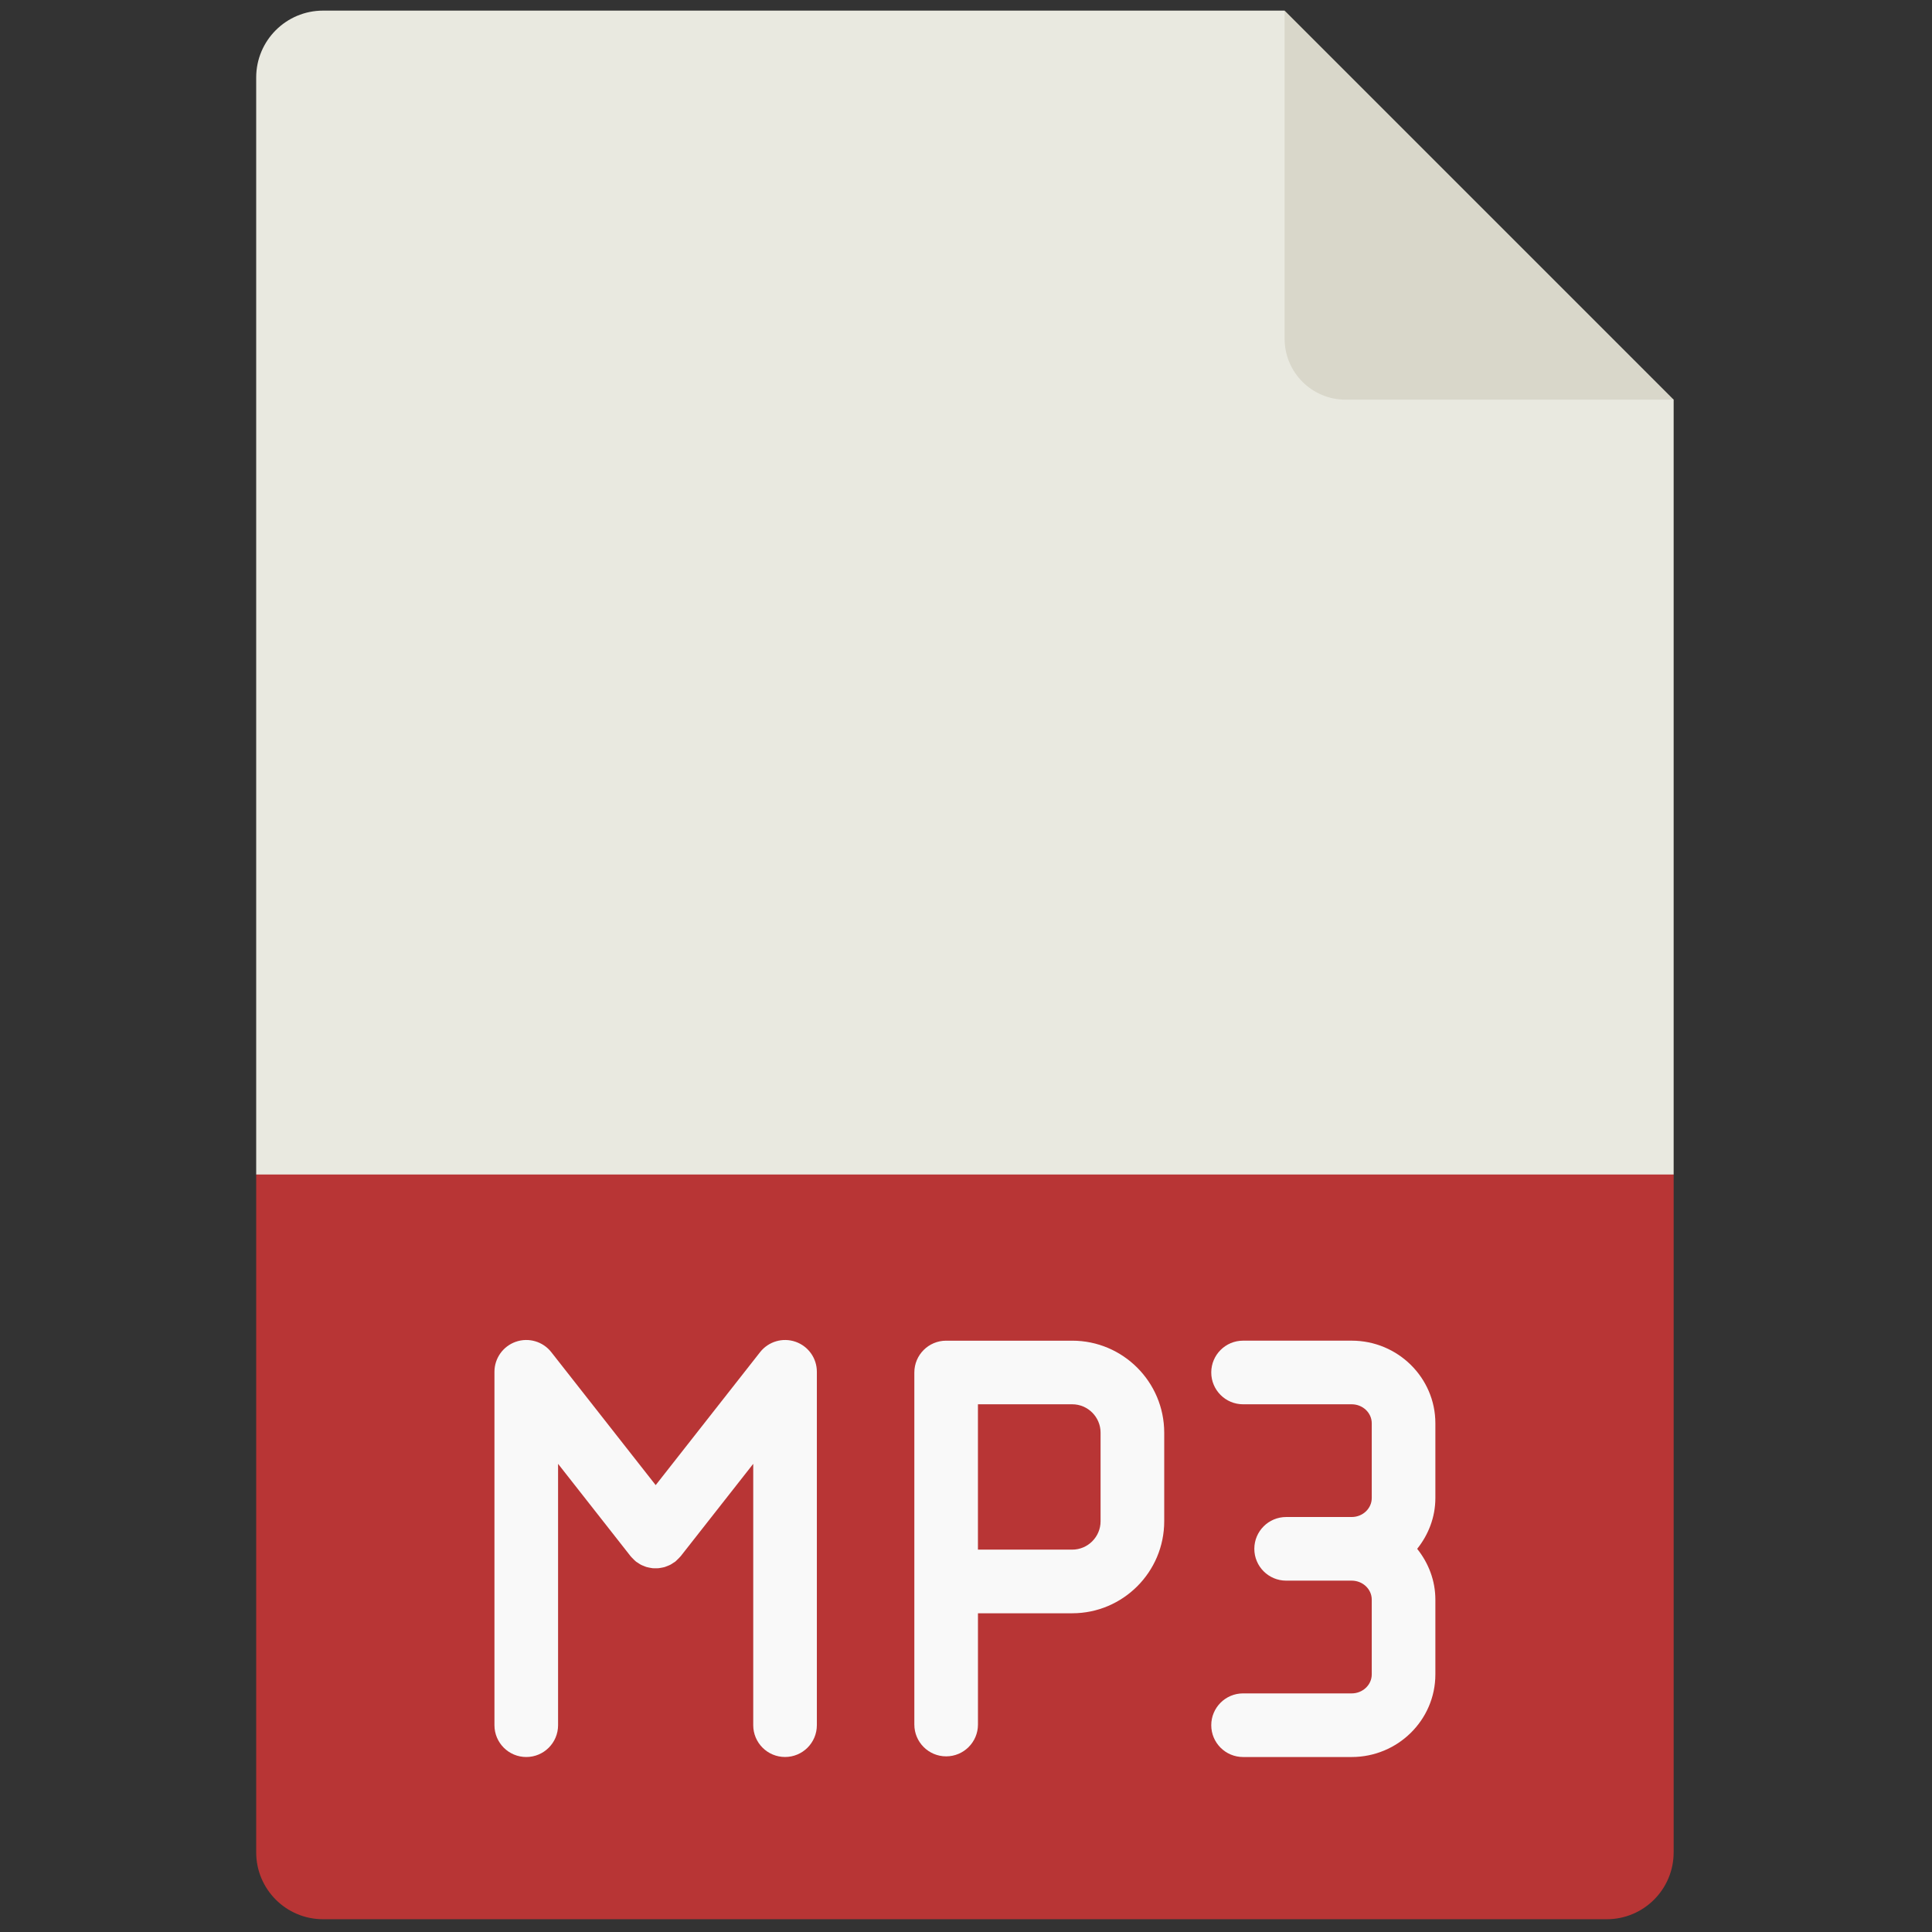 <svg xmlns="http://www.w3.org/2000/svg" xmlns:xlink="http://www.w3.org/1999/xlink" version="1.1" width="256" height="256" viewBox="0 0 256 256" xml:space="preserve">
<rect x="0" y="0" width="256" height="256" fill="#333333" stroke="none"/>
<g style="stroke: none; stroke-width: 0; stroke-dasharray: none; stroke-linecap: butt; stroke-linejoin: miter; stroke-miterlimit: 10; fill: none; fill-rule: nonzero; opacity: 1;" transform="translate(1.407 1.407) scale(2.81 2.81)">
	<path d="M 11.58 54.882 v 31.965 c 0 1.741 1.412 3.153 3.153 3.153 h 60.534 c 1.741 0 3.153 -1.412 3.153 -3.153 V 54.882 C 56.073 47.881 33.792 47.838 11.58 54.882 z" style="stroke: none; stroke-width: 1; stroke-dasharray: none; stroke-linecap: butt; stroke-linejoin: miter; stroke-miterlimit: 10; fill: rgb(184,53,53); fill-rule: nonzero; opacity: 1;" transform=" matrix(1 0 0 1 0 0) " stroke-linecap="round"/>
	<path d="M 78.42 54.882 V 18.345 C 69.386 13.658 63.133 7.61 60.075 0 H 14.733 c -1.741 0 -3.153 1.412 -3.153 3.153 v 51.729 H 78.42 z" style="stroke: none; stroke-width: 1; stroke-dasharray: none; stroke-linecap: butt; stroke-linejoin: miter; stroke-miterlimit: 10; fill: rgb(233,233,224); fill-rule: nonzero; opacity: 1;" transform=" matrix(1 0 0 1 0 0) " stroke-linecap="round"/>
	<path d="M 78.42 18.345 H 62.948 c -1.587 0 -2.873 -1.286 -2.873 -2.873 V 0 L 78.42 18.345 z" style="stroke: none; stroke-width: 1; stroke-dasharray: none; stroke-linecap: butt; stroke-linejoin: miter; stroke-miterlimit: 10; fill: rgb(217,215,202); fill-rule: nonzero; opacity: 1;" transform=" matrix(1 0 0 1 0 0) " stroke-linecap="round"/>
	<path d="M 37.01 62.769 c -0.605 -0.209 -1.275 -0.011 -1.67 0.492 l -4.922 6.269 l -4.923 -6.27 c -0.394 -0.502 -1.063 -0.7 -1.67 -0.491 c -0.604 0.209 -1.01 0.778 -1.01 1.418 v 16.664 c 0 0.828 0.671 1.5 1.5 1.5 s 1.5 -0.672 1.5 -1.5 V 68.526 l 3.422 4.359 c 0.006 0.007 0.013 0.013 0.019 0.02 c 0.03 0.037 0.066 0.07 0.1 0.104 c 0.038 0.039 0.075 0.079 0.117 0.112 c 0.006 0.005 0.011 0.012 0.018 0.017 c 0.027 0.021 0.058 0.035 0.086 0.055 c 0.048 0.032 0.094 0.065 0.145 0.092 c 0.042 0.022 0.085 0.038 0.128 0.055 c 0.046 0.019 0.092 0.039 0.139 0.053 c 0.048 0.014 0.096 0.022 0.145 0.032 c 0.046 0.009 0.092 0.019 0.138 0.023 c 0.048 0.005 0.095 0.003 0.143 0.003 c 0.049 0 0.098 0.001 0.147 -0.004 c 0.045 -0.004 0.088 -0.014 0.132 -0.022 c 0.051 -0.01 0.102 -0.018 0.152 -0.033 c 0.044 -0.013 0.085 -0.032 0.128 -0.049 c 0.047 -0.019 0.095 -0.037 0.14 -0.061 c 0.046 -0.024 0.088 -0.054 0.131 -0.083 c 0.032 -0.021 0.066 -0.037 0.097 -0.062 c 0.007 -0.006 0.013 -0.013 0.02 -0.019 c 0.037 -0.03 0.069 -0.066 0.104 -0.1 c 0.039 -0.038 0.079 -0.076 0.113 -0.117 c 0.005 -0.006 0.012 -0.011 0.017 -0.017 l 3.422 -4.358 v 12.324 c 0 0.828 0.671 1.5 1.5 1.5 s 1.5 -0.672 1.5 -1.5 V 64.187 C 38.02 63.547 37.614 62.978 37.01 62.769 z" style="stroke: none; stroke-width: 1; stroke-dasharray: none; stroke-linecap: butt; stroke-linejoin: miter; stroke-miterlimit: 10; fill: rgb(249,249,249); fill-rule: nonzero; opacity: 1;" transform=" matrix(1 0 0 1 0 0) " stroke-linecap="round"/>
	<path d="M 50.06 62.719 h -5.945 c -0.829 0 -1.5 0.672 -1.5 1.5 v 9.854 v 6.747 c 0 0.828 0.671 1.5 1.5 1.5 s 1.5 -0.672 1.5 -1.5 v -5.247 h 4.445 c 2.392 0 4.338 -1.946 4.338 -4.339 v -4.177 C 54.397 64.665 52.451 62.719 50.06 62.719 z M 51.397 71.233 c 0 0.738 -0.601 1.339 -1.338 1.339 h -4.445 v -6.854 h 4.445 c 0.737 0 1.338 0.601 1.338 1.338 V 71.233 z" style="stroke: none; stroke-width: 1; stroke-dasharray: none; stroke-linecap: butt; stroke-linejoin: miter; stroke-miterlimit: 10; fill: rgb(249,249,249); fill-rule: nonzero; opacity: 1;" transform=" matrix(1 0 0 1 0 0) " stroke-linecap="round"/>
	<path d="M 67.184 66.613 c 0 -2.147 -1.771 -3.895 -3.946 -3.895 h -5.122 c -0.828 0 -1.5 0.672 -1.5 1.5 s 0.672 1.5 1.5 1.5 h 5.122 c 0.521 0 0.946 0.401 0.946 0.895 v 3.525 c 0 0.494 -0.425 0.896 -0.946 0.896 h -3.091 c -0.828 0 -1.5 0.672 -1.5 1.5 s 0.672 1.5 1.5 1.5 h 3.091 c 0.521 0 0.946 0.401 0.946 0.896 v 3.525 c 0 0.494 -0.425 0.896 -0.946 0.896 h -5.122 c -0.828 0 -1.5 0.672 -1.5 1.5 s 0.672 1.5 1.5 1.5 h 5.122 c 2.176 0 3.946 -1.747 3.946 -3.896 V 74.93 c 0 -0.908 -0.329 -1.733 -0.858 -2.396 c 0.529 -0.663 0.858 -1.488 0.858 -2.396 V 66.613 z" style="stroke: none; stroke-width: 1; stroke-dasharray: none; stroke-linecap: butt; stroke-linejoin: miter; stroke-miterlimit: 10; fill: rgb(249,249,249); fill-rule: nonzero; opacity: 1;" transform=" matrix(1 0 0 1 0 0) " stroke-linecap="round"/>
</g>
</svg>